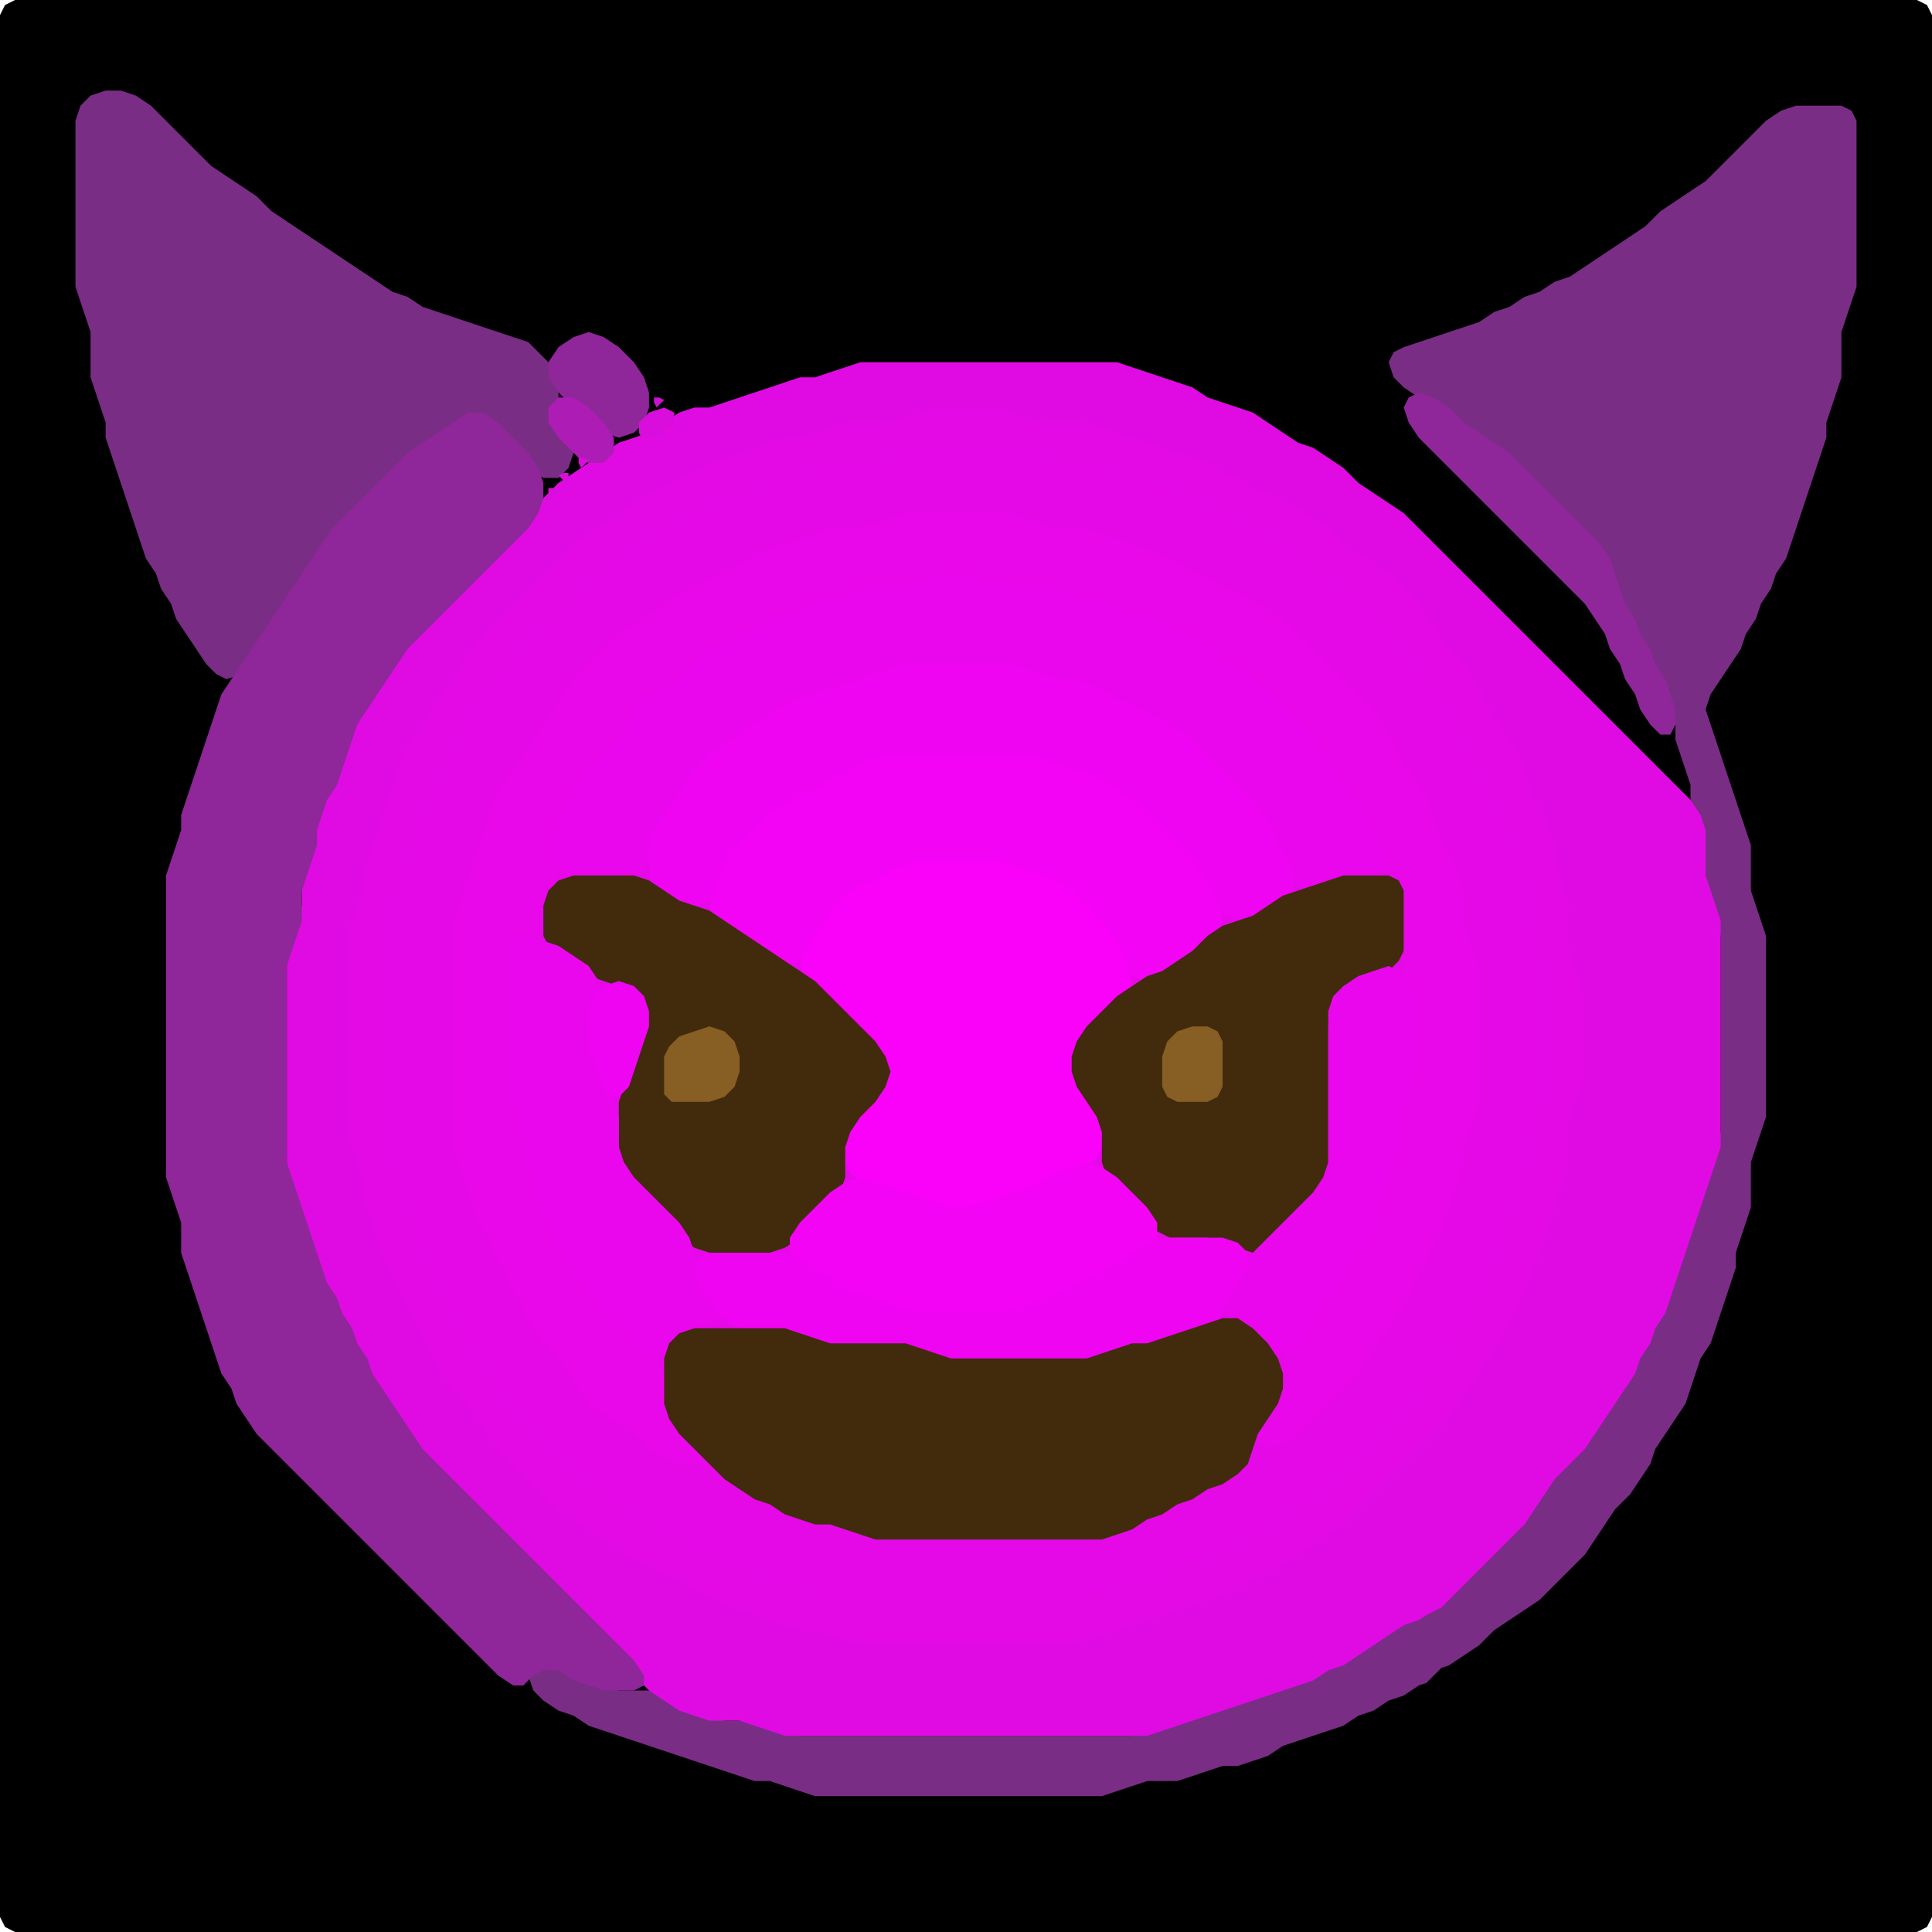 <?xml version="1.0" encoding="UTF-8" standalone="no"?>
<!DOCTYPE svg PUBLIC "-//W3C//DTD SVG 1.1//EN"
"http://www.w3.org/Graphics/SVG/1.1/DTD/svg11.dtd">
<svg width="128" height="128" xmlns="http://www.w3.org/2000/svg" version="1.1">
<path d="M 26.5 128.0 L 27.0 128.0 L 28.0 128.0 L 29.0 128.0 L 30.0 128.0 L 31.0 128.0 L 32.0 128.0 L 33.0 128.0 L 34.0 128.0 L 35.0 128.0 L 36.0 128.0 L 37.0 128.0 L 38.0 128.0 L 39.0 128.0 L 40.0 128.0 L 41.0 128.0 L 42.0 128.0 L 43.0 128.0 L 44.0 128.0 L 45.0 128.0 L 46.0 128.0 L 47.0 128.0 L 48.0 128.0 L 49.0 128.0 L 50.0 128.0 L 51.0 128.0 L 52.0 128.0 L 53.0 128.0 L 54.0 128.0 L 55.0 128.0 L 56.0 128.0 L 57.0 128.0 L 58.0 128.0 L 59.0 128.0 L 60.0 128.0 L 61.0 128.0 L 62.0 128.0 L 63.0 128.0 L 64.0 128.0 L 65.0 128.0 L 66.0 128.0 L 67.0 128.0 L 68.0 128.0 L 69.0 128.0 L 70.0 128.0 L 71.0 128.0 L 72.0 128.0 L 73.0 128.0 L 74.0 128.0 L 75.0 128.0 L 76.0 128.0 L 77.0 128.0 L 78.0 128.0 L 79.0 128.0 L 80.0 128.0 L 81.0 128.0 L 82.0 128.0 L 83.0 128.0 L 84.0 128.0 L 85.0 128.0 L 86.0 128.0 L 87.0 128.0 L 88.0 128.0 L 89.0 128.0 L 90.0 128.0 L 91.0 128.0 L 92.0 128.0 L 93.0 128.0 L 94.0 128.0 L 95.0 128.0 L 96.0 128.0 L 97.0 128.0 L 98.0 128.0 L 99.0 128.0 L 100.0 128.0 L 101.0 128.0 L 102.0 128.0 L 103.0 128.0 L 104.0 128.0 L 105.0 128.0 L 106.0 128.0 L 107.0 128.0 L 108.0 128.0 L 109.0 128.0 L 110.0 128.0 L 111.0 128.0 L 112.0 128.0 L 113.0 128.0 L 114.0 128.0 L 115.0 128.0 L 116.0 128.0 L 117.0 128.0 L 118.0 128.0 L 119.0 128.0 L 120.0 128.0 L 121.0 128.0 L 122.0 128.0 L 123.0 128.0 L 124.0 128.0 L 125.0 128.0 L 126.0 128.0 L 127.0 128.0 L 127.667 127.667 L 128.0 127.0 L 128.0 126.0 L 128.0 125.0 L 128.0 124.0 L 128.0 123.0 L 128.0 122.0 L 128.0 121.0 L 128.0 120.0 L 128.0 119.0 L 128.0 118.0 L 128.0 117.0 L 128.0 116.0 L 128.0 115.0 L 128.0 114.0 L 128.0 113.0 L 128.0 112.0 L 128.0 111.0 L 128.0 110.0 L 128.0 109.0 L 128.0 108.0 L 128.0 107.0 L 128.0 106.0 L 128.0 105.0 L 128.0 104.0 L 128.0 103.0 L 128.0 102.0 L 128.0 101.0 L 128.0 100.0 L 128.0 99.0 L 128.0 98.0 L 128.0 97.0 L 128.0 96.0 L 128.0 95.0 L 128.0 94.0 L 128.0 93.0 L 128.0 92.0 L 128.0 91.0 L 128.0 90.0 L 128.0 89.0 L 128.0 88.0 L 128.0 87.0 L 128.0 86.0 L 128.0 85.0 L 128.0 84.0 L 128.0 83.0 L 128.0 82.0 L 128.0 81.0 L 128.0 80.0 L 128.0 79.0 L 128.0 78.0 L 128.0 77.0 L 128.0 76.0 L 128.0 75.0 L 128.0 74.0 L 128.0 73.0 L 128.0 72.0 L 128.0 71.0 L 128.0 70.0 L 128.0 69.0 L 128.0 68.0 L 128.0 67.0 L 128.0 66.0 L 128.0 65.0 L 128.0 64.0 L 128.0 63.0 L 128.0 62.0 L 128.0 61.0 L 128.0 60.0 L 128.0 59.0 L 128.0 58.0 L 128.0 57.0 L 128.0 56.0 L 128.0 55.0 L 128.0 54.0 L 128.0 53.0 L 128.0 52.0 L 128.0 51.0 L 128.0 50.0 L 128.0 49.0 L 128.0 48.0 L 128.0 47.0 L 128.0 46.0 L 128.0 45.0 L 128.0 44.0 L 128.0 43.0 L 128.0 42.0 L 128.0 41.0 L 128.0 40.0 L 128.0 39.0 L 128.0 38.0 L 128.0 37.0 L 128.0 36.0 L 128.0 35.0 L 128.0 34.0 L 128.0 33.0 L 128.0 32.0 L 128.0 31.0 L 128.0 30.0 L 128.0 29.0 L 128.0 28.0 L 128.0 27.0 L 128.0 26.0 L 128.0 25.0 L 128.0 24.0 L 128.0 23.0 L 128.0 22.0 L 128.0 21.0 L 128.0 20.0 L 128.0 19.0 L 128.0 18.0 L 128.0 17.0 L 128.0 16.0 L 128.0 15.0 L 128.0 14.0 L 128.0 13.0 L 128.0 12.0 L 128.0 11.0 L 128.0 10.0 L 128.0 9.0 L 128.0 8.0 L 128.0 7.0 L 128.0 6.0 L 128.0 5.0 L 128.0 4.0 L 128.0 3.0 L 128.0 2.0 L 128.0 1.0 L 127.667 0.333 L 127.0 0.0 L 126.0 0.0 L 125.0 0.0 L 124.0 0.0 L 123.0 0.0 L 122.0 0.0 L 121.0 0.0 L 120.0 0.0 L 119.0 0.0 L 118.0 0.0 L 117.0 0.0 L 116.0 0.0 L 115.0 0.0 L 114.0 0.0 L 113.0 0.0 L 112.0 0.0 L 111.0 0.0 L 110.0 0.0 L 109.0 0.0 L 108.0 0.0 L 107.0 0.0 L 106.0 0.0 L 105.0 0.0 L 104.0 0.0 L 103.0 0.0 L 102.0 0.0 L 101.0 0.0 L 100.0 0.0 L 99.0 0.0 L 98.0 0.0 L 97.0 0.0 L 96.0 0.0 L 95.0 0.0 L 94.0 0.0 L 93.0 0.0 L 92.0 0.0 L 91.0 0.0 L 90.0 0.0 L 89.0 0.0 L 88.0 0.0 L 87.0 0.0 L 86.0 0.0 L 85.0 0.0 L 84.0 0.0 L 83.0 0.0 L 82.0 0.0 L 81.0 0.0 L 80.0 0.0 L 79.0 0.0 L 78.0 0.0 L 77.0 0.0 L 76.0 0.0 L 75.0 0.0 L 74.0 0.0 L 73.0 0.0 L 72.0 0.0 L 71.0 0.0 L 70.0 0.0 L 69.0 0.0 L 68.0 0.0 L 67.0 0.0 L 66.0 0.0 L 65.0 0.0 L 64.0 0.0 L 63.0 0.0 L 62.0 0.0 L 61.0 0.0 L 60.0 0.0 L 59.0 0.0 L 58.0 0.0 L 57.0 0.0 L 56.0 0.0 L 55.0 0.0 L 54.0 0.0 L 53.0 0.0 L 52.0 0.0 L 51.0 0.0 L 50.0 0.0 L 49.0 0.0 L 48.0 0.0 L 47.0 0.0 L 46.0 0.0 L 45.0 0.0 L 44.0 0.0 L 43.0 0.0 L 42.0 0.0 L 41.0 0.0 L 40.0 0.0 L 39.0 0.0 L 38.0 0.0 L 37.0 0.0 L 36.0 0.0 L 35.0 0.0 L 34.0 0.0 L 33.0 0.0 L 32.0 0.0 L 31.0 0.0 L 30.0 0.0 L 29.0 0.0 L 28.0 0.0 L 27.0 0.0 L 26.0 0.0 L 25.0 0.0 L 24.0 0.0 L 23.0 0.0 L 22.0 0.0 L 21.0 0.0 L 20.0 0.0 L 19.0 0.0 L 18.0 0.0 L 17.0 0.0 L 16.0 0.0 L 15.0 0.0 L 14.0 0.0 L 13.0 0.0 L 12.0 0.0 L 11.0 0.0 L 10.0 0.0 L 9.0 0.0 L 8.0 0.0 L 7.0 0.0 L 6.0 0.0 L 5.0 0.0 L 4.0 0.0 L 3.0 0.0 L 2.0 0.0 L 1.0 0.0 L 0.333 0.333 L 0.0 1.0 L 0.0 2.0 L 0.0 3.0 L 0.0 4.0 L 0.0 5.0 L 0.0 6.0 L 0.0 7.0 L 0.0 8.0 L 0.0 9.0 L 0.0 10.0 L 0.0 11.0 L 0.0 12.0 L 0.0 13.0 L 0.0 14.0 L 0.0 15.0 L 0.0 16.0 L 0.0 17.0 L 0.0 18.0 L 0.0 19.0 L 0.0 20.0 L 0.0 21.0 L 0.0 22.0 L 0.0 23.0 L 0.0 24.0 L 0.0 25.0 L 0.0 26.0 L 0.0 27.0 L 0.0 28.0 L 0.0 29.0 L 0.0 30.0 L 0.0 31.0 L 0.0 32.0 L 0.0 33.0 L 0.0 34.0 L 0.0 35.0 L 0.0 36.0 L 0.0 37.0 L 0.0 38.0 L 0.0 39.0 L 0.0 40.0 L 0.0 41.0 L 0.0 42.0 L 0.0 43.0 L 0.0 44.0 L 0.0 45.0 L 0.0 46.0 L 0.0 47.0 L 0.0 48.0 L 0.0 49.0 L 0.0 50.0 L 0.0 51.0 L 0.0 52.0 L 0.0 53.0 L 0.0 54.0 L 0.0 55.0 L 0.0 56.0 L 0.0 57.0 L 0.0 58.0 L 0.0 59.0 L 0.0 60.0 L 0.0 61.0 L 0.0 62.0 L 0.0 63.0 L 0.0 64.0 L 0.0 65.0 L 0.0 66.0 L 0.0 67.0 L 0.0 68.0 L 0.0 69.0 L 0.0 70.0 L 0.0 71.0 L 0.0 72.0 L 0.0 73.0 L 0.0 74.0 L 0.0 75.0 L 0.0 76.0 L 0.0 77.0 L 0.0 78.0 L 0.0 79.0 L 0.0 80.0 L 0.0 81.0 L 0.0 82.0 L 0.0 83.0 L 0.0 84.0 L 0.0 85.0 L 0.0 86.0 L 0.0 87.0 L 0.0 88.0 L 0.0 89.0 L 0.0 90.0 L 0.0 91.0 L 0.0 92.0 L 0.0 93.0 L 0.0 94.0 L 0.0 95.0 L 0.0 96.0 L 0.0 97.0 L 0.0 98.0 L 0.0 99.0 L 0.0 100.0 L 0.0 101.0 L 0.0 102.0 L 0.0 103.0 L 0.0 104.0 L 0.0 105.0 L 0.0 106.0 L 0.0 107.0 L 0.0 108.0 L 0.0 109.0 L 0.0 110.0 L 0.0 111.0 L 0.0 112.0 L 0.0 113.0 L 0.0 114.0 L 0.0 115.0 L 0.0 116.0 L 0.0 117.0 L 0.0 118.0 L 0.0 119.0 L 0.0 120.0 L 0.0 121.0 L 0.0 122.0 L 0.0 123.0 L 0.0 124.0 L 0.0 125.0 L 0.0 126.0 L 0.0 127.0 L 0.333 127.667 L 1.0 128.0 L 2.0 128.0 L 3.0 128.0 L 4.0 128.0 L 5.0 128.0 L 6.0 128.0 L 7.0 128.0 L 8.0 128.0 L 9.0 128.0 L 10.0 128.0 L 11.0 128.0 L 12.0 128.0 L 13.0 128.0 L 14.0 128.0 L 15.0 128.0 L 16.0 128.0 L 17.0 128.0 L 18.0 128.0 L 19.0 128.0 L 20.0 128.0 L 21.0 128.0 L 22.0 128.0 L 23.0 128.0 L 24.0 128.0 L 25.0 128.0 L 25.5 128.0 Z" stroke="none" fill="rgb(0,0,0)" />
<path d="M 21.0 37.5 L 21.333 37.0 L 22.0 36.0 L 23.0 35.0 L 24.0 34.0 L 25.0 33.0 L 26.0 32.0 L 27.0 31.0 L 28.0 30.0 L 29.0 29.333 L 30.0 28.667 L 31.0 28.333 L 32.0 28.333 L 33.0 29.0 L 34.0 30.0 L 35.0 31.0 L 36.0 31.667 L 37.0 31.667 L 37.667 31.0 L 38.0 30.0 L 37.667 29.0 L 37.333 28.0 L 37.0 27.0 L 37.0 26.0 L 36.667 25.0 L 36.333 24.0 L 35.667 23.333 L 35.0 22.667 L 34.0 22.333 L 33.0 22.0 L 32.0 21.667 L 31.0 21.333 L 30.0 21.0 L 29.0 20.667 L 28.0 20.333 L 27.0 19.667 L 26.0 19.333 L 25.0 18.667 L 24.0 18.0 L 23.0 17.333 L 22.0 16.667 L 21.0 16.0 L 20.0 15.333 L 19.0 14.667 L 18.0 14.0 L 17.0 13.0 L 16.0 12.333 L 15.0 11.667 L 14.0 11.0 L 13.0 10.0 L 12.0 9.0 L 11.0 8.0 L 10.0 7.0 L 9.0 6.333 L 8.0 6.0 L 7.0 6.0 L 6.0 6.333 L 5.333 7.0 L 5.0 8.0 L 5.0 9.0 L 5.0 10.0 L 5.0 11.0 L 5.0 12.0 L 5.0 13.0 L 5.0 14.0 L 5.0 15.0 L 5.0 16.0 L 5.0 17.0 L 5.0 18.0 L 5.0 19.0 L 5.333 20.0 L 5.667 21.0 L 6.0 22.0 L 6.0 23.0 L 6.0 24.0 L 6.0 25.0 L 6.333 26.0 L 6.667 27.0 L 7.0 28.0 L 7.0 29.0 L 7.333 30.0 L 7.667 31.0 L 8.0 32.0 L 8.333 33.0 L 8.667 34.0 L 9.0 35.0 L 9.333 36.0 L 9.667 37.0 L 10.333 38.0 L 10.667 39.0 L 11.333 40.0 L 11.667 41.0 L 12.333 42.0 L 13.0 43.0 L 13.667 44.0 L 14.333 44.667 L 15.0 45.0 L 16.0 44.667 L 16.667 44.0 L 17.333 43.0 L 18.0 42.0 L 18.667 41.0 L 19.333 40.0 L 20.0 39.0 L 20.5 38.5 Z" stroke="none" fill="rgb(121,45,133)" />
<path d="M 95.5 110.5 L 96.0 110.333 L 97.0 109.667 L 98.0 109.0 L 99.0 108.0 L 100.0 107.333 L 101.0 106.667 L 102.0 106.0 L 103.0 105.0 L 104.0 104.0 L 105.0 103.0 L 105.667 102.0 L 106.333 101.0 L 107.0 100.0 L 108.0 99.0 L 108.667 98.0 L 109.333 97.0 L 109.667 96.0 L 110.333 95.0 L 111.0 94.0 L 111.667 93.0 L 112.0 92.0 L 112.333 91.0 L 112.667 90.0 L 113.333 89.0 L 113.667 88.0 L 114.0 87.0 L 114.333 86.0 L 114.667 85.0 L 115.0 84.0 L 115.0 83.0 L 115.333 82.0 L 115.667 81.0 L 116.0 80.0 L 116.0 79.0 L 116.0 78.0 L 116.0 77.0 L 116.333 76.0 L 116.667 75.0 L 117.0 74.0 L 117.0 73.0 L 117.0 72.0 L 117.0 71.0 L 117.0 70.0 L 117.0 69.0 L 117.0 68.0 L 117.0 67.0 L 117.0 66.0 L 117.0 65.0 L 117.0 64.0 L 117.0 63.0 L 117.0 62.0 L 116.667 61.0 L 116.333 60.0 L 116.0 59.0 L 116.0 58.0 L 116.0 57.0 L 116.0 56.0 L 115.667 55.0 L 115.333 54.0 L 115.0 53.0 L 114.667 52.0 L 114.333 51.0 L 114.0 50.0 L 113.667 49.0 L 113.333 48.0 L 113.0 47.0 L 113.333 46.0 L 114.0 45.0 L 114.667 44.0 L 115.333 43.0 L 115.667 42.0 L 116.333 41.0 L 116.667 40.0 L 117.333 39.0 L 117.667 38.0 L 118.333 37.0 L 118.667 36.0 L 119.0 35.0 L 119.333 34.0 L 119.667 33.0 L 120.0 32.0 L 120.333 31.0 L 120.667 30.0 L 121.0 29.0 L 121.0 28.0 L 121.333 27.0 L 121.667 26.0 L 122.0 25.0 L 122.0 24.0 L 122.0 23.0 L 122.0 22.0 L 122.333 21.0 L 122.667 20.0 L 123.0 19.0 L 123.0 18.0 L 123.0 17.0 L 123.0 16.0 L 123.0 15.0 L 123.0 14.0 L 123.0 13.0 L 123.0 12.0 L 123.0 11.0 L 123.0 10.0 L 123.0 9.0 L 123.0 8.0 L 122.667 7.333 L 122.0 7.0 L 121.0 7.0 L 120.0 7.0 L 119.0 7.0 L 118.0 7.333 L 117.0 8.0 L 116.0 9.0 L 115.0 10.0 L 114.0 11.0 L 113.0 12.0 L 112.0 12.667 L 111.0 13.333 L 110.0 14.0 L 109.0 15.0 L 108.0 15.667 L 107.0 16.333 L 106.0 17.0 L 105.0 17.667 L 104.0 18.333 L 103.0 18.667 L 102.0 19.333 L 101.0 19.667 L 100.0 20.333 L 99.0 20.667 L 98.0 21.333 L 97.0 21.667 L 96.0 22.0 L 95.0 22.333 L 94.0 22.667 L 93.0 23.0 L 92.333 23.333 L 92.0 24.0 L 92.333 25.0 L 93.0 25.667 L 94.0 26.333 L 95.0 27.0 L 96.0 28.0 L 97.0 28.667 L 98.0 29.333 L 99.0 30.0 L 100.0 31.0 L 101.0 32.0 L 102.0 33.0 L 103.0 34.0 L 104.0 35.0 L 105.0 36.0 L 106.0 37.0 L 106.667 38.0 L 107.0 39.0 L 107.333 40.0 L 107.667 41.0 L 108.333 42.0 L 108.667 43.0 L 109.333 44.0 L 109.667 45.0 L 110.333 46.0 L 110.667 47.0 L 111.0 48.0 L 111.0 49.0 L 111.333 50.0 L 111.667 51.0 L 112.0 52.0 L 112.0 53.0 L 112.333 54.0 L 112.667 55.0 L 113.0 56.0 L 113.0 57.0 L 113.0 58.0 L 113.0 59.0 L 113.333 60.0 L 113.667 61.0 L 114.0 62.0 L 114.0 63.0 L 114.0 64.0 L 114.0 65.0 L 114.0 66.0 L 114.0 67.0 L 114.0 68.0 L 114.0 69.0 L 114.0 70.0 L 114.0 71.0 L 114.0 72.0 L 114.0 73.0 L 114.0 74.0 L 114.0 75.0 L 113.667 76.0 L 113.333 77.0 L 113.0 78.0 L 112.667 79.0 L 112.333 80.0 L 112.0 81.0 L 111.667 82.0 L 111.333 83.0 L 111.0 84.0 L 110.667 85.0 L 110.333 86.0 L 109.667 87.0 L 109.333 88.0 L 108.667 89.0 L 108.333 90.0 L 107.667 91.0 L 107.0 92.0 L 106.333 93.0 L 105.667 94.0 L 105.0 95.0 L 104.0 96.0 L 103.0 97.0 L 102.333 98.0 L 101.667 99.0 L 101.0 100.0 L 100.0 101.0 L 99.0 102.0 L 98.0 103.0 L 97.0 104.0 L 96.0 105.0 L 95.0 106.0 L 94.0 106.667 L 93.0 107.333 L 92.0 107.667 L 91.0 108.333 L 90.0 109.0 L 89.0 109.667 L 88.0 110.333 L 87.0 110.667 L 86.0 111.333 L 85.0 111.667 L 84.0 112.0 L 83.0 112.333 L 82.0 112.667 L 81.0 113.0 L 80.0 113.333 L 79.0 113.667 L 78.0 114.0 L 77.0 114.333 L 76.0 114.667 L 75.0 115.0 L 74.0 115.0 L 73.0 115.0 L 72.0 115.0 L 71.0 115.0 L 70.0 115.0 L 69.0 115.0 L 68.0 115.0 L 67.0 115.0 L 66.0 115.0 L 65.0 115.0 L 64.0 115.0 L 63.0 115.0 L 62.0 115.0 L 61.0 115.0 L 60.0 115.0 L 59.0 115.0 L 58.0 115.0 L 57.0 115.0 L 56.0 115.0 L 55.0 115.0 L 54.0 115.0 L 53.0 115.0 L 52.0 114.667 L 51.0 114.333 L 50.0 114.0 L 49.0 114.0 L 48.0 114.0 L 47.0 113.667 L 46.0 113.333 L 45.0 112.667 L 44.0 112.333 L 43.0 112.0 L 42.0 112.0 L 41.0 112.0 L 40.0 111.667 L 39.0 111.333 L 38.0 110.667 L 37.0 110.333 L 36.0 110.0 L 35.333 110.333 L 35.0 111.0 L 35.333 112.0 L 36.0 112.667 L 37.0 113.333 L 38.0 113.667 L 39.0 114.333 L 40.0 114.667 L 41.0 115.0 L 42.0 115.333 L 43.0 115.667 L 44.0 116.0 L 45.0 116.333 L 46.0 116.667 L 47.0 117.0 L 48.0 117.333 L 49.0 117.667 L 50.0 118.0 L 51.0 118.0 L 52.0 118.333 L 53.0 118.667 L 54.0 119.0 L 55.0 119.0 L 56.0 119.0 L 57.0 119.0 L 58.0 119.0 L 59.0 119.0 L 60.0 119.0 L 61.0 119.0 L 62.0 119.0 L 63.0 119.0 L 64.0 119.0 L 65.0 119.0 L 66.0 119.0 L 67.0 119.0 L 68.0 119.0 L 69.0 119.0 L 70.0 119.0 L 71.0 119.0 L 72.0 119.0 L 73.0 119.0 L 74.0 118.667 L 75.0 118.333 L 76.0 118.0 L 77.0 118.0 L 78.0 118.0 L 79.0 117.667 L 80.0 117.333 L 81.0 117.0 L 82.0 117.0 L 83.0 116.667 L 84.0 116.333 L 85.0 115.667 L 86.0 115.333 L 87.0 115.0 L 88.0 114.667 L 89.0 114.333 L 90.0 113.667 L 91.0 113.333 L 92.0 112.667 L 93.0 112.333 L 94.0 111.667 L 94.5 111.5 Z" stroke="none" fill="rgb(121,45,133)" />
<path d="M 38.5 27.5 L 39.0 28.0 L 40.0 28.667 L 41.0 29.0 L 42.0 28.667 L 42.667 28.0 L 43.0 27.0 L 43.0 26.0 L 42.667 25.0 L 42.0 24.0 L 41.0 23.0 L 40.0 22.333 L 39.0 22.0 L 38.0 22.333 L 37.0 23.0 L 36.333 24.0 L 36.333 25.0 L 37.0 26.0 L 37.5 26.5 Z" stroke="none" fill="rgb(143,38,153)" />
<path d="M 95.5 106.5 L 96.0 106.0 L 97.0 105.0 L 98.0 104.0 L 99.0 103.0 L 100.0 102.0 L 101.0 101.0 L 101.667 100.0 L 102.333 99.0 L 103.0 98.0 L 104.0 97.0 L 105.0 96.0 L 105.667 95.0 L 106.333 94.0 L 107.0 93.0 L 107.667 92.0 L 108.333 91.0 L 108.667 90.0 L 109.333 89.0 L 109.667 88.0 L 110.333 87.0 L 110.667 86.0 L 111.0 85.0 L 111.333 84.0 L 111.667 83.0 L 112.0 82.0 L 112.333 81.0 L 112.667 80.0 L 113.0 79.0 L 113.333 78.0 L 113.667 77.0 L 114.0 76.0 L 114.0 75.0 L 114.0 74.0 L 114.0 73.0 L 114.0 72.0 L 114.0 71.0 L 114.0 70.0 L 114.0 69.0 L 114.0 68.0 L 114.0 67.0 L 114.0 66.0 L 114.0 65.0 L 114.0 64.0 L 114.0 63.0 L 114.0 62.0 L 114.0 61.0 L 113.667 60.0 L 113.333 59.0 L 113.0 58.0 L 113.0 57.0 L 113.0 56.0 L 113.0 55.0 L 112.667 54.0 L 112.0 53.0 L 111.0 52.0 L 110.0 51.0 L 109.0 50.0 L 108.0 49.0 L 107.0 48.0 L 106.0 47.0 L 105.0 46.0 L 104.0 45.0 L 103.0 44.0 L 102.0 43.0 L 101.0 42.0 L 100.0 41.0 L 99.0 40.0 L 98.0 39.0 L 97.0 38.0 L 96.0 37.0 L 95.0 36.0 L 94.0 35.0 L 93.0 34.0 L 92.0 33.333 L 91.0 32.667 L 90.0 32.0 L 89.0 31.0 L 88.0 30.333 L 87.0 29.667 L 86.0 29.333 L 85.0 28.667 L 84.0 28.0 L 83.0 27.333 L 82.0 27.0 L 81.0 26.667 L 80.0 26.333 L 79.0 25.667 L 78.0 25.333 L 77.0 25.0 L 76.0 24.667 L 75.0 24.333 L 74.0 24.0 L 73.0 24.0 L 72.0 24.0 L 71.0 24.0 L 70.0 24.0 L 69.0 24.0 L 68.0 24.0 L 67.0 24.0 L 66.0 24.0 L 65.0 24.0 L 64.0 24.0 L 63.0 24.0 L 62.0 24.0 L 61.0 24.0 L 60.0 24.0 L 59.0 24.0 L 58.0 24.0 L 57.0 24.0 L 56.0 24.333 L 55.0 24.667 L 54.0 25.0 L 53.0 25.0 L 52.0 25.333 L 51.0 25.667 L 50.0 26.0 L 49.0 26.333 L 48.0 26.667 L 47.0 27.0 L 46.0 27.0 L 45.0 27.333 L 44.0 28.0 L 43.0 28.667 L 42.0 29.0 L 41.0 29.333 L 40.0 30.0 L 39.0 30.667 L 38.0 31.333 L 37.0 32.0 L 36.0 33.0 L 35.0 34.0 L 34.0 35.0 L 33.0 36.0 L 32.0 37.0 L 31.0 38.0 L 30.0 39.0 L 29.0 40.0 L 28.0 41.0 L 27.0 42.0 L 26.333 43.0 L 25.667 44.0 L 25.0 45.0 L 24.333 46.0 L 23.667 47.0 L 23.333 48.0 L 23.0 49.0 L 22.667 50.0 L 22.333 51.0 L 21.667 52.0 L 21.333 53.0 L 21.0 54.0 L 21.0 55.0 L 20.667 56.0 L 20.333 57.0 L 20.0 58.0 L 20.0 59.0 L 20.0 60.0 L 19.667 61.0 L 19.333 62.0 L 19.0 63.0 L 19.0 64.0 L 19.0 65.0 L 19.0 66.0 L 19.0 67.0 L 19.0 68.0 L 19.0 69.0 L 19.0 70.0 L 19.0 71.0 L 19.0 72.0 L 19.0 73.0 L 19.0 74.0 L 19.0 75.0 L 19.0 76.0 L 19.0 77.0 L 19.0 78.0 L 19.333 79.0 L 19.667 80.0 L 20.0 81.0 L 20.333 82.0 L 20.667 83.0 L 21.0 84.0 L 21.333 85.0 L 21.667 86.0 L 22.333 87.0 L 22.667 88.0 L 23.333 89.0 L 23.667 90.0 L 24.333 91.0 L 24.667 92.0 L 25.333 93.0 L 26.0 94.0 L 26.667 95.0 L 27.333 96.0 L 28.0 97.0 L 29.0 98.0 L 30.0 99.0 L 31.0 100.0 L 32.0 101.0 L 33.0 102.0 L 34.0 103.0 L 35.0 104.0 L 36.0 105.0 L 37.0 106.0 L 38.0 107.0 L 39.0 108.0 L 40.0 109.0 L 41.0 110.0 L 42.0 111.0 L 43.0 112.0 L 44.0 112.667 L 45.0 113.333 L 46.0 113.667 L 47.0 114.0 L 48.0 114.0 L 49.0 114.0 L 50.0 114.333 L 51.0 114.667 L 52.0 115.0 L 53.0 115.0 L 54.0 115.0 L 55.0 115.0 L 56.0 115.0 L 57.0 115.0 L 58.0 115.0 L 59.0 115.0 L 60.0 115.0 L 61.0 115.0 L 62.0 115.0 L 63.0 115.0 L 64.0 115.0 L 65.0 115.0 L 66.0 115.0 L 67.0 115.0 L 68.0 115.0 L 69.0 115.0 L 70.0 115.0 L 71.0 115.0 L 72.0 115.0 L 73.0 115.0 L 74.0 115.0 L 75.0 115.0 L 76.0 115.0 L 77.0 114.667 L 78.0 114.333 L 79.0 114.0 L 80.0 113.667 L 81.0 113.333 L 82.0 113.0 L 83.0 112.667 L 84.0 112.333 L 85.0 112.0 L 86.0 111.667 L 87.0 111.333 L 88.0 110.667 L 89.0 110.333 L 90.0 109.667 L 91.0 109.0 L 92.0 108.333 L 93.0 107.667 L 94.0 107.333 L 94.5 107.0 Z" stroke="none" fill="rgb(224,11,227)" />
<path d="M 38.5 30.5 L 39.0 30.667 L 40.0 30.667 L 40.667 30.0 L 40.667 29.0 L 40.0 28.0 L 39.0 27.0 L 38.0 26.333 L 37.0 26.333 L 36.333 27.0 L 36.333 28.0 L 37.0 29.0 L 37.5 29.5 Z" stroke="none" fill="rgb(173,28,180)" />
<path d="M 44.0 26.5 L 43.667 26.333 L 43.333 26.333 L 43.333 26.667 L 43.5 27.0 Z" stroke="none" fill="rgb(202,18,207)" />
<path d="M 101.5 36.5 L 102.0 37.0 L 103.0 38.0 L 104.0 39.0 L 105.0 40.0 L 105.667 41.0 L 106.333 42.0 L 106.667 43.0 L 107.333 44.0 L 107.667 45.0 L 108.333 46.0 L 108.667 47.0 L 109.333 48.0 L 110.0 48.667 L 110.667 48.667 L 111.0 48.0 L 111.0 47.0 L 110.667 46.0 L 110.333 45.0 L 109.667 44.0 L 109.333 43.0 L 108.667 42.0 L 108.333 41.0 L 107.667 40.0 L 107.333 39.0 L 107.0 38.0 L 106.667 37.0 L 106.0 36.0 L 105.0 35.0 L 104.0 34.0 L 103.0 33.0 L 102.0 32.0 L 101.0 31.0 L 100.0 30.0 L 99.0 29.333 L 98.0 28.667 L 97.0 28.0 L 96.0 27.0 L 95.0 26.333 L 94.0 26.0 L 93.333 26.333 L 93.0 27.0 L 93.333 28.0 L 94.0 29.0 L 95.0 30.0 L 96.0 31.0 L 97.0 32.0 L 98.0 33.0 L 99.0 34.0 L 100.0 35.0 L 100.5 35.5 Z" stroke="none" fill="rgb(143,38,153)" />
<path d="M 23.5 101.5 L 24.0 102.0 L 25.0 103.0 L 26.0 104.0 L 27.0 105.0 L 28.0 106.0 L 29.0 107.0 L 30.0 108.0 L 31.0 109.0 L 32.0 110.0 L 33.0 111.0 L 34.0 111.667 L 34.667 111.667 L 35.333 111.0 L 36.0 110.667 L 37.0 110.667 L 38.0 111.333 L 39.0 111.667 L 40.0 112.0 L 41.0 112.0 L 42.0 112.0 L 42.667 111.667 L 42.667 111.0 L 42.0 110.0 L 41.0 109.0 L 40.0 108.0 L 39.0 107.0 L 38.0 106.0 L 37.0 105.0 L 36.0 104.0 L 35.0 103.0 L 34.0 102.0 L 33.0 101.0 L 32.0 100.0 L 31.0 99.0 L 30.0 98.0 L 29.0 97.0 L 28.0 96.0 L 27.333 95.0 L 26.667 94.0 L 26.0 93.0 L 25.333 92.0 L 24.667 91.0 L 24.333 90.0 L 23.667 89.0 L 23.333 88.0 L 22.667 87.0 L 22.333 86.0 L 21.667 85.0 L 21.333 84.0 L 21.0 83.0 L 20.667 82.0 L 20.333 81.0 L 20.0 80.0 L 19.667 79.0 L 19.333 78.0 L 19.0 77.0 L 19.0 76.0 L 19.0 75.0 L 19.0 74.0 L 19.0 73.0 L 19.0 72.0 L 19.0 71.0 L 19.0 70.0 L 19.0 69.0 L 19.0 68.0 L 19.0 67.0 L 19.0 66.0 L 19.0 65.0 L 19.0 64.0 L 19.333 63.0 L 19.667 62.0 L 20.0 61.0 L 20.0 60.0 L 20.0 59.0 L 20.333 58.0 L 20.667 57.0 L 21.0 56.0 L 21.0 55.0 L 21.333 54.0 L 21.667 53.0 L 22.333 52.0 L 22.667 51.0 L 23.0 50.0 L 23.333 49.0 L 23.667 48.0 L 24.333 47.0 L 25.0 46.0 L 25.667 45.0 L 26.333 44.0 L 27.0 43.0 L 28.0 42.0 L 29.0 41.0 L 30.0 40.0 L 31.0 39.0 L 32.0 38.0 L 33.0 37.0 L 34.0 36.0 L 35.0 35.0 L 35.667 34.0 L 36.0 33.0 L 36.0 32.0 L 35.667 31.0 L 35.0 30.0 L 34.0 29.0 L 33.0 28.0 L 32.0 27.333 L 31.0 27.333 L 30.0 28.0 L 29.0 28.667 L 28.0 29.333 L 27.0 30.0 L 26.0 31.0 L 25.0 32.0 L 24.0 33.0 L 23.0 34.0 L 22.0 35.0 L 21.333 36.0 L 20.667 37.0 L 20.0 38.0 L 19.333 39.0 L 18.667 40.0 L 18.0 41.0 L 17.333 42.0 L 16.667 43.0 L 16.0 44.0 L 15.333 45.0 L 14.667 46.0 L 14.333 47.0 L 14.0 48.0 L 13.667 49.0 L 13.333 50.0 L 13.0 51.0 L 12.667 52.0 L 12.333 53.0 L 12.0 54.0 L 12.0 55.0 L 11.667 56.0 L 11.333 57.0 L 11.0 58.0 L 11.0 59.0 L 11.0 60.0 L 11.0 61.0 L 11.0 62.0 L 11.0 63.0 L 11.0 64.0 L 11.0 65.0 L 11.0 66.0 L 11.0 67.0 L 11.0 68.0 L 11.0 69.0 L 11.0 70.0 L 11.0 71.0 L 11.0 72.0 L 11.0 73.0 L 11.0 74.0 L 11.0 75.0 L 11.0 76.0 L 11.0 77.0 L 11.0 78.0 L 11.333 79.0 L 11.667 80.0 L 12.0 81.0 L 12.0 82.0 L 12.0 83.0 L 12.333 84.0 L 12.667 85.0 L 13.0 86.0 L 13.333 87.0 L 13.667 88.0 L 14.0 89.0 L 14.333 90.0 L 14.667 91.0 L 15.333 92.0 L 15.667 93.0 L 16.333 94.0 L 17.0 95.0 L 18.0 96.0 L 19.0 97.0 L 20.0 98.0 L 21.0 99.0 L 22.0 100.0 L 22.5 100.5 Z" stroke="none" fill="rgb(143,38,153)" />
<path d="M 43.5 29.0 L 44.0 28.667 L 44.667 28.0 L 44.667 27.333 L 44.0 27.0 L 43.0 27.333 L 42.333 28.0 L 42.333 28.667 L 42.5 29.0 Z" stroke="none" fill="rgb(217,13,220)" />
<path d="M 24.5 80.5 L 24.667 81.0 L 25.0 82.0 L 25.333 83.0 L 25.667 84.0 L 26.333 85.0 L 26.667 86.0 L 27.333 87.0 L 27.667 88.0 L 28.333 89.0 L 28.667 90.0 L 29.333 91.0 L 30.0 92.0 L 31.0 93.0 L 31.667 94.0 L 32.333 95.0 L 33.0 96.0 L 34.0 97.0 L 35.0 98.0 L 36.0 99.0 L 37.0 100.0 L 38.0 100.667 L 39.0 101.333 L 40.0 102.0 L 41.0 102.667 L 42.0 103.333 L 43.0 103.667 L 44.0 104.333 L 45.0 104.667 L 46.0 105.333 L 47.0 105.667 L 48.0 106.333 L 49.0 106.667 L 50.0 107.0 L 51.0 107.333 L 52.0 107.667 L 53.0 108.0 L 54.0 108.0 L 55.0 108.333 L 56.0 108.667 L 57.0 109.0 L 58.0 109.0 L 59.0 109.0 L 60.0 109.0 L 61.0 109.0 L 62.0 109.0 L 63.0 109.0 L 64.0 109.0 L 65.0 109.0 L 66.0 109.0 L 67.0 109.0 L 68.0 109.0 L 69.0 109.0 L 70.0 109.0 L 71.0 109.0 L 72.0 108.667 L 73.0 108.333 L 74.0 108.0 L 75.0 107.667 L 76.0 107.333 L 77.0 107.0 L 78.0 106.667 L 79.0 106.333 L 80.0 106.0 L 81.0 105.667 L 82.0 105.333 L 83.0 104.667 L 84.0 104.333 L 85.0 103.667 L 86.0 103.0 L 87.0 102.333 L 88.0 101.667 L 89.0 101.0 L 90.0 100.0 L 91.0 99.0 L 92.0 98.0 L 93.0 97.0 L 94.0 96.0 L 95.0 95.0 L 96.0 94.0 L 96.667 93.0 L 97.333 92.0 L 98.0 91.0 L 98.667 90.0 L 99.333 89.0 L 99.667 88.0 L 100.333 87.0 L 100.667 86.0 L 101.333 85.0 L 101.667 84.0 L 102.0 83.0 L 102.333 82.0 L 102.667 81.0 L 103.0 80.0 L 103.333 79.0 L 103.667 78.0 L 104.0 77.0 L 104.0 76.0 L 104.0 75.0 L 104.0 74.0 L 104.333 73.0 L 104.667 72.0 L 105.0 71.0 L 105.0 70.0 L 105.0 69.0 L 105.0 68.0 L 105.0 67.0 L 105.0 66.0 L 104.667 65.0 L 104.333 64.0 L 104.0 63.0 L 104.0 62.0 L 104.0 61.0 L 104.0 60.0 L 103.667 59.0 L 103.333 58.0 L 103.0 57.0 L 103.0 56.0 L 102.667 55.0 L 102.333 54.0 L 101.667 53.0 L 101.333 52.0 L 101.0 51.0 L 100.667 50.0 L 100.0 49.0 L 99.333 48.0 L 98.667 47.0 L 98.333 46.0 L 97.667 45.0 L 97.0 44.0 L 96.0 43.0 L 95.333 42.0 L 94.667 41.0 L 94.0 40.0 L 93.0 39.0 L 92.0 38.0 L 91.0 37.333 L 90.0 36.667 L 89.0 36.0 L 88.0 35.0 L 87.0 34.333 L 86.0 33.667 L 85.0 33.333 L 84.0 32.667 L 83.0 32.333 L 82.0 31.667 L 81.0 31.333 L 80.0 30.667 L 79.0 30.333 L 78.0 30.0 L 77.0 29.667 L 76.0 29.333 L 75.0 29.0 L 74.0 28.667 L 73.0 28.333 L 72.0 28.0 L 71.0 28.0 L 70.0 28.0 L 69.0 28.0 L 68.0 27.667 L 67.0 27.333 L 66.0 27.0 L 65.0 27.0 L 64.0 27.0 L 63.0 27.0 L 62.0 27.0 L 61.0 27.333 L 60.0 27.667 L 59.0 28.0 L 58.0 28.0 L 57.0 28.0 L 56.0 28.0 L 55.0 28.333 L 54.0 28.667 L 53.0 29.0 L 52.0 29.0 L 51.0 29.333 L 50.0 29.667 L 49.0 30.0 L 48.0 30.333 L 47.0 30.667 L 46.0 31.333 L 45.0 31.667 L 44.0 32.333 L 43.0 32.667 L 42.0 33.333 L 41.0 34.0 L 40.0 34.667 L 39.0 35.333 L 38.0 36.0 L 37.0 37.0 L 36.0 38.0 L 35.0 39.0 L 34.0 40.0 L 33.0 41.0 L 32.0 42.0 L 31.333 43.0 L 30.667 44.0 L 30.0 45.0 L 29.333 46.0 L 28.667 47.0 L 28.0 48.0 L 27.333 49.0 L 26.667 50.0 L 26.333 51.0 L 26.0 52.0 L 25.667 53.0 L 25.333 54.0 L 25.0 55.0 L 24.667 56.0 L 24.333 57.0 L 24.0 58.0 L 24.0 59.0 L 23.667 60.0 L 23.333 61.0 L 23.0 62.0 L 23.0 63.0 L 23.0 64.0 L 23.0 65.0 L 23.0 66.0 L 23.0 67.0 L 23.0 68.0 L 23.0 69.0 L 23.0 70.0 L 23.0 71.0 L 23.0 72.0 L 23.0 73.0 L 23.0 74.0 L 23.0 75.0 L 23.333 76.0 L 23.667 77.0 L 24.0 78.0 L 24.0 79.0 L 24.0 79.5 Z" stroke="none" fill="rgb(227,10,229)" />
<path d="M 39.0 30.5 L 38.667 30.333 L 38.333 30.333 L 38.333 30.667 L 38.5 31.0 Z" stroke="none" fill="rgb(217,13,220)" />
<path d="M 53.5 105.0 L 54.0 105.333 L 55.0 105.667 L 56.0 106.0 L 57.0 106.0 L 58.0 106.0 L 59.0 106.0 L 60.0 106.0 L 61.0 106.0 L 62.0 106.0 L 63.0 106.0 L 64.0 106.0 L 65.0 106.0 L 66.0 106.0 L 67.0 106.0 L 68.0 106.0 L 69.0 106.0 L 70.0 106.0 L 71.0 106.0 L 72.0 105.667 L 73.0 105.333 L 74.0 105.0 L 75.0 105.0 L 76.0 104.667 L 77.0 104.333 L 78.0 103.667 L 79.0 103.333 L 80.0 103.0 L 81.0 102.667 L 82.0 102.333 L 83.0 101.667 L 84.0 101.0 L 85.0 100.333 L 86.0 99.667 L 87.0 99.0 L 88.0 98.0 L 89.0 97.0 L 90.0 96.0 L 91.0 95.0 L 92.0 94.0 L 93.0 93.0 L 94.0 92.0 L 94.667 91.0 L 95.333 90.0 L 96.0 89.0 L 96.667 88.0 L 97.333 87.0 L 97.667 86.0 L 98.333 85.0 L 98.667 84.0 L 99.0 83.0 L 99.333 82.0 L 99.667 81.0 L 100.0 80.0 L 100.333 79.0 L 100.667 78.0 L 101.0 77.0 L 101.0 76.0 L 101.333 75.0 L 101.667 74.0 L 102.0 73.0 L 102.0 72.0 L 102.0 71.0 L 102.0 70.0 L 102.0 69.0 L 102.0 68.0 L 102.0 67.0 L 102.0 66.0 L 102.0 65.0 L 102.0 64.0 L 101.667 63.0 L 101.333 62.0 L 101.0 61.0 L 101.0 60.0 L 101.0 59.0 L 100.667 58.0 L 100.333 57.0 L 100.0 56.0 L 99.667 55.0 L 99.333 54.0 L 98.667 53.0 L 98.333 52.0 L 97.667 51.0 L 97.333 50.0 L 96.667 49.0 L 96.333 48.0 L 95.667 47.0 L 95.0 46.0 L 94.0 45.0 L 93.333 44.0 L 92.667 43.0 L 92.0 42.0 L 91.0 41.0 L 90.0 40.0 L 89.0 39.333 L 88.0 38.667 L 87.0 38.0 L 86.0 37.0 L 85.0 36.333 L 84.0 35.667 L 83.0 35.333 L 82.0 34.667 L 81.0 34.333 L 80.0 33.667 L 79.0 33.333 L 78.0 32.667 L 77.0 32.333 L 76.0 32.0 L 75.0 32.0 L 74.0 31.667 L 73.0 31.333 L 72.0 31.0 L 71.0 31.0 L 70.0 30.667 L 69.0 30.333 L 68.0 30.0 L 67.0 30.0 L 66.0 30.0 L 65.0 30.0 L 64.0 30.0 L 63.0 30.0 L 62.0 30.0 L 61.0 30.0 L 60.0 30.0 L 59.0 30.333 L 58.0 30.667 L 57.0 31.0 L 56.0 31.0 L 55.0 31.0 L 54.0 31.333 L 53.0 31.667 L 52.0 32.0 L 51.0 32.333 L 50.0 32.667 L 49.0 33.0 L 48.0 33.333 L 47.0 33.667 L 46.0 34.333 L 45.0 34.667 L 44.0 35.333 L 43.0 36.0 L 42.0 36.667 L 41.0 37.333 L 40.0 38.0 L 39.0 39.0 L 38.0 40.0 L 37.0 41.0 L 36.0 42.0 L 35.0 43.0 L 34.0 44.0 L 33.0 45.0 L 32.333 46.0 L 31.667 47.0 L 31.333 48.0 L 30.667 49.0 L 30.333 50.0 L 29.667 51.0 L 29.333 52.0 L 28.667 53.0 L 28.333 54.0 L 28.0 55.0 L 27.667 56.0 L 27.333 57.0 L 27.0 58.0 L 26.667 59.0 L 26.333 60.0 L 26.0 61.0 L 26.0 62.0 L 26.0 63.0 L 26.0 64.0 L 26.0 65.0 L 26.0 66.0 L 26.0 67.0 L 26.0 68.0 L 26.0 69.0 L 26.0 70.0 L 26.0 71.0 L 26.0 72.0 L 26.0 73.0 L 26.0 74.0 L 26.0 75.0 L 26.0 76.0 L 26.333 77.0 L 26.667 78.0 L 27.0 79.0 L 27.333 80.0 L 27.667 81.0 L 28.0 82.0 L 28.333 83.0 L 28.667 84.0 L 29.333 85.0 L 29.667 86.0 L 30.333 87.0 L 30.667 88.0 L 31.333 89.0 L 32.0 90.0 L 32.667 91.0 L 33.333 92.0 L 34.0 93.0 L 35.0 94.0 L 36.0 95.0 L 37.0 96.0 L 38.0 97.0 L 39.0 98.0 L 40.0 98.667 L 41.0 99.333 L 42.0 100.0 L 43.0 100.667 L 44.0 101.333 L 45.0 101.667 L 46.0 102.333 L 47.0 102.667 L 48.0 103.333 L 49.0 103.667 L 50.0 104.0 L 51.0 104.333 L 52.0 104.667 L 52.5 105.0 Z" stroke="none" fill="rgb(229,9,231)" />
<path d="M 37.5 32.0 L 37.667 31.667 L 37.667 31.333 L 37.333 31.333 L 37.0 31.5 Z" stroke="none" fill="rgb(217,13,220)" />
<path d="M 37.0 32.5 L 36.667 32.333 L 36.333 32.333 L 36.333 32.667 L 36.5 33.0 Z" stroke="none" fill="rgb(217,13,220)" />
<path d="M 53.5 40.5 L 54.0 40.333 L 55.0 40.0 L 56.0 39.667 L 57.0 39.333 L 58.0 39.0 L 59.0 39.0 L 60.0 39.0 L 61.0 39.0 L 62.0 38.667 L 63.0 38.333 L 64.0 38.333 L 65.0 38.667 L 66.0 39.0 L 67.0 39.0 L 68.0 39.0 L 69.0 39.0 L 70.0 39.333 L 71.0 39.667 L 72.0 40.0 L 73.0 40.333 L 74.0 40.667 L 75.0 41.0 L 76.0 41.333 L 77.0 41.667 L 78.0 42.333 L 79.0 43.0 L 80.0 43.667 L 81.0 44.333 L 82.0 45.0 L 83.0 46.0 L 84.0 47.0 L 85.0 48.0 L 86.0 49.0 L 87.0 50.0 L 87.667 51.0 L 88.333 52.0 L 89.0 53.0 L 89.667 54.0 L 90.333 55.0 L 90.667 56.0 L 91.333 57.0 L 92.0 58.0 L 92.667 59.0 L 93.0 60.0 L 93.0 61.0 L 93.0 62.0 L 93.0 63.0 L 93.0 64.0 L 93.0 65.0 L 93.333 66.0 L 93.667 67.0 L 94.0 68.0 L 94.0 69.0 L 93.667 70.0 L 93.333 71.0 L 93.0 72.0 L 93.0 73.0 L 93.0 74.0 L 92.667 75.0 L 92.333 76.0 L 92.0 77.0 L 91.667 78.0 L 91.333 79.0 L 91.0 80.0 L 90.667 81.0 L 90.0 82.0 L 89.333 83.0 L 88.667 84.0 L 88.0 85.0 L 87.333 86.0 L 86.667 87.0 L 86.0 88.0 L 85.333 89.0 L 85.0 90.0 L 85.0 91.0 L 84.667 92.0 L 84.0 93.0 L 83.333 94.0 L 83.0 95.0 L 83.333 95.667 L 84.0 96.0 L 85.0 95.667 L 86.0 95.0 L 87.0 94.0 L 88.0 93.0 L 89.0 92.0 L 90.0 91.0 L 90.667 90.0 L 91.333 89.0 L 92.0 88.0 L 92.667 87.0 L 93.333 86.0 L 93.667 85.0 L 94.333 84.0 L 94.667 83.0 L 95.333 82.0 L 95.667 81.0 L 96.0 80.0 L 96.333 79.0 L 96.667 78.0 L 97.0 77.0 L 97.0 76.0 L 97.333 75.0 L 97.667 74.0 L 98.0 73.0 L 98.0 72.0 L 98.0 71.0 L 98.0 70.0 L 98.0 69.0 L 98.0 68.0 L 98.0 67.0 L 98.0 66.0 L 98.0 65.0 L 98.0 64.0 L 97.667 63.0 L 97.333 62.0 L 97.0 61.0 L 97.0 60.0 L 97.0 59.0 L 96.667 58.0 L 96.333 57.0 L 95.667 56.0 L 95.333 55.0 L 95.0 54.0 L 94.667 53.0 L 94.0 52.0 L 93.333 51.0 L 92.667 50.0 L 92.333 49.0 L 91.667 48.0 L 91.0 47.0 L 90.0 46.0 L 89.0 45.0 L 88.0 44.0 L 87.0 43.0 L 86.0 42.0 L 85.0 41.0 L 84.0 40.333 L 83.0 39.667 L 82.0 39.333 L 81.0 38.667 L 80.0 38.333 L 79.0 37.667 L 78.0 37.333 L 77.0 36.667 L 76.0 36.333 L 75.0 36.0 L 74.0 35.667 L 73.0 35.333 L 72.0 35.0 L 71.0 35.0 L 70.0 35.0 L 69.0 34.667 L 68.0 34.333 L 67.0 34.0 L 66.0 34.0 L 65.0 34.0 L 64.0 34.0 L 63.0 34.0 L 62.0 34.0 L 61.0 34.0 L 60.0 34.0 L 59.0 34.333 L 58.0 34.667 L 57.0 35.0 L 56.0 35.0 L 55.0 35.0 L 54.0 35.333 L 53.0 35.667 L 52.0 36.0 L 51.0 36.333 L 50.0 36.667 L 49.0 37.333 L 48.0 37.667 L 47.0 38.333 L 46.0 38.667 L 45.0 39.333 L 44.0 40.0 L 43.0 40.667 L 42.0 41.333 L 41.0 42.0 L 40.0 43.0 L 39.0 44.0 L 38.0 45.0 L 37.333 46.0 L 36.667 47.0 L 36.0 48.0 L 35.333 49.0 L 34.667 50.0 L 34.0 51.0 L 33.333 52.0 L 32.667 53.0 L 32.333 54.0 L 32.0 55.0 L 31.667 56.0 L 31.333 57.0 L 31.0 58.0 L 30.667 59.0 L 30.333 60.0 L 30.0 61.0 L 30.0 62.0 L 30.0 63.0 L 30.0 64.0 L 30.0 65.0 L 30.0 66.0 L 30.0 67.0 L 30.0 68.0 L 30.0 69.0 L 30.0 70.0 L 30.0 71.0 L 30.0 72.0 L 30.0 73.0 L 30.0 74.0 L 30.0 75.0 L 30.0 76.0 L 30.333 77.0 L 30.667 78.0 L 31.0 79.0 L 31.333 80.0 L 31.667 81.0 L 32.333 82.0 L 32.667 83.0 L 33.333 84.0 L 33.667 85.0 L 34.333 86.0 L 34.667 87.0 L 35.333 88.0 L 36.0 89.0 L 37.0 90.0 L 37.667 91.0 L 38.333 92.0 L 39.0 93.0 L 40.0 93.667 L 41.0 94.333 L 42.0 95.0 L 43.0 96.0 L 44.0 96.667 L 45.0 97.0 L 46.0 97.0 L 46.667 96.667 L 46.667 96.0 L 46.0 95.0 L 45.0 94.0 L 44.333 93.0 L 44.0 92.0 L 44.0 91.0 L 43.667 90.0 L 43.0 89.0 L 42.0 88.0 L 41.0 87.0 L 40.0 86.0 L 39.333 85.0 L 38.667 84.0 L 38.0 83.0 L 37.333 82.0 L 36.667 81.0 L 36.333 80.0 L 36.0 79.0 L 35.667 78.0 L 35.333 77.0 L 35.0 76.0 L 35.0 75.0 L 34.667 74.0 L 34.333 73.0 L 34.0 72.0 L 34.0 71.0 L 34.0 70.0 L 34.0 69.0 L 34.0 68.0 L 34.0 67.0 L 34.0 66.0 L 34.0 65.0 L 34.0 64.0 L 34.333 63.0 L 35.0 62.333 L 35.667 61.667 L 36.0 61.0 L 36.333 60.0 L 36.667 59.0 L 37.0 58.0 L 37.0 57.0 L 37.0 56.0 L 37.333 55.0 L 37.667 54.0 L 38.333 53.0 L 39.0 52.0 L 40.0 51.0 L 41.0 50.0 L 41.667 49.0 L 42.333 48.0 L 43.0 47.0 L 44.0 46.333 L 45.0 45.667 L 46.0 45.0 L 47.0 44.0 L 48.0 43.333 L 49.0 42.667 L 50.0 42.333 L 51.0 41.667 L 52.0 41.333 L 52.5 41.0 Z" stroke="none" fill="rgb(232,8,234)" />
<path d="M 53.5 46.5 L 54.0 46.333 L 55.0 46.0 L 56.0 45.667 L 57.0 45.333 L 58.0 45.0 L 59.0 44.667 L 60.0 44.333 L 61.0 44.0 L 62.0 44.0 L 63.0 44.0 L 64.0 44.0 L 65.0 44.0 L 66.0 44.0 L 67.0 44.333 L 68.0 44.667 L 69.0 45.0 L 70.0 45.0 L 71.0 45.333 L 72.0 45.667 L 73.0 46.333 L 74.0 46.667 L 75.0 47.333 L 76.0 47.667 L 77.0 48.333 L 78.0 49.0 L 79.0 50.0 L 80.0 51.0 L 81.0 52.0 L 82.0 53.0 L 83.0 54.0 L 83.667 55.0 L 84.333 56.0 L 84.667 57.0 L 85.333 58.0 L 86.0 58.667 L 87.0 59.0 L 88.0 58.667 L 89.0 58.333 L 90.0 58.0 L 91.0 58.0 L 91.667 57.667 L 91.667 57.0 L 91.333 56.0 L 90.667 55.0 L 90.333 54.0 L 89.667 53.0 L 89.0 52.0 L 88.333 51.0 L 87.667 50.0 L 87.0 49.0 L 86.0 48.0 L 85.0 47.0 L 84.0 46.0 L 83.0 45.0 L 82.0 44.333 L 81.0 43.667 L 80.0 43.0 L 79.0 42.333 L 78.0 41.667 L 77.0 41.333 L 76.0 41.0 L 75.0 40.667 L 74.0 40.333 L 73.0 40.0 L 72.0 39.667 L 71.0 39.333 L 70.0 39.0 L 69.0 39.0 L 68.0 39.0 L 67.0 39.0 L 66.0 38.667 L 65.0 38.333 L 64.0 38.0 L 63.0 38.0 L 62.0 38.333 L 61.0 38.667 L 60.0 39.0 L 59.0 39.0 L 58.0 39.0 L 57.0 39.0 L 56.0 39.333 L 55.0 39.667 L 54.0 40.0 L 53.0 40.333 L 52.0 40.667 L 51.0 41.333 L 50.0 41.667 L 49.0 42.333 L 48.0 42.667 L 47.0 43.333 L 46.0 44.0 L 45.0 45.0 L 44.0 45.667 L 43.0 46.333 L 42.333 47.0 L 41.667 48.0 L 41.0 49.0 L 40.0 50.0 L 39.0 51.0 L 38.333 52.0 L 37.667 53.0 L 37.333 54.0 L 36.667 55.0 L 36.333 56.0 L 36.333 57.0 L 37.0 57.667 L 38.0 58.0 L 39.0 58.0 L 40.0 58.0 L 41.0 58.0 L 42.0 58.0 L 42.667 57.667 L 43.0 57.0 L 43.333 56.0 L 44.0 55.0 L 44.667 54.0 L 45.333 53.0 L 46.0 52.0 L 47.0 51.0 L 48.0 50.0 L 49.0 49.333 L 50.0 48.667 L 51.0 48.0 L 52.0 47.333 L 52.5 47.0 Z" stroke="none" fill="rgb(235,7,237)" />
<path d="M 53.5 53.0 L 54.0 52.667 L 55.0 52.333 L 56.0 51.667 L 57.0 51.333 L 58.0 50.667 L 59.0 50.333 L 60.0 50.0 L 61.0 50.0 L 62.0 50.0 L 63.0 50.0 L 64.0 50.0 L 65.0 50.0 L 66.0 50.0 L 67.0 50.0 L 68.0 50.333 L 69.0 50.667 L 70.0 51.0 L 71.0 51.333 L 72.0 51.667 L 73.0 52.333 L 74.0 53.0 L 75.0 54.0 L 76.0 55.0 L 77.0 56.0 L 78.0 57.0 L 79.0 58.0 L 79.667 59.0 L 80.333 60.0 L 81.0 60.667 L 82.0 61.0 L 83.0 61.0 L 84.0 60.667 L 85.0 60.0 L 85.667 59.0 L 85.667 58.0 L 85.333 57.0 L 84.667 56.0 L 84.333 55.0 L 83.667 54.0 L 83.0 53.0 L 82.0 52.0 L 81.0 51.0 L 80.0 50.0 L 79.0 49.0 L 78.0 48.333 L 77.0 47.667 L 76.0 47.333 L 75.0 46.667 L 74.0 46.333 L 73.0 45.667 L 72.0 45.333 L 71.0 45.0 L 70.0 45.0 L 69.0 44.667 L 68.0 44.333 L 67.0 44.0 L 66.0 44.0 L 65.0 44.0 L 64.0 44.0 L 63.0 44.0 L 62.0 44.0 L 61.0 44.0 L 60.0 44.0 L 59.0 44.333 L 58.0 44.667 L 57.0 45.0 L 56.0 45.333 L 55.0 45.667 L 54.0 46.0 L 53.0 46.333 L 52.0 46.667 L 51.0 47.333 L 50.0 48.0 L 49.0 48.667 L 48.0 49.333 L 47.0 50.0 L 46.0 51.0 L 45.333 52.0 L 44.667 53.0 L 44.0 54.0 L 43.333 55.0 L 43.0 56.0 L 43.0 57.0 L 43.0 58.0 L 43.333 59.0 L 44.0 59.667 L 45.0 60.0 L 46.0 60.0 L 47.0 59.667 L 47.667 59.0 L 48.333 58.0 L 49.0 57.0 L 50.0 56.0 L 51.0 55.0 L 52.0 54.0 L 52.5 53.5 Z" stroke="none" fill="rgb(239,5,241)" />
<path d="M 57.5 59.0 L 58.0 58.667 L 59.0 58.333 L 60.0 57.667 L 61.0 57.333 L 62.0 57.0 L 63.0 57.0 L 64.0 57.0 L 65.0 57.0 L 66.0 57.333 L 67.0 57.667 L 68.0 58.0 L 69.0 58.333 L 70.0 59.0 L 71.0 60.0 L 72.0 61.0 L 73.0 62.0 L 73.667 63.0 L 74.333 64.0 L 75.0 64.667 L 76.0 65.0 L 77.0 64.667 L 78.0 64.333 L 79.0 63.667 L 80.0 63.0 L 80.667 62.0 L 81.0 61.0 L 80.667 60.0 L 80.333 59.0 L 79.667 58.0 L 79.0 57.0 L 78.0 56.0 L 77.0 55.0 L 76.0 54.0 L 75.0 53.0 L 74.0 52.333 L 73.0 51.667 L 72.0 51.333 L 71.0 51.0 L 70.0 50.667 L 69.0 50.333 L 68.0 50.0 L 67.0 50.0 L 66.0 50.0 L 65.0 50.0 L 64.0 50.0 L 63.0 50.0 L 62.0 50.0 L 61.0 50.0 L 60.0 50.0 L 59.0 50.0 L 58.0 50.333 L 57.0 50.667 L 56.0 51.333 L 55.0 51.667 L 54.0 52.333 L 53.0 52.667 L 52.0 53.333 L 51.0 54.0 L 50.0 55.0 L 49.0 56.0 L 48.333 57.0 L 47.667 58.0 L 47.333 59.0 L 47.0 60.0 L 47.333 61.0 L 48.0 61.667 L 49.0 62.333 L 50.0 63.0 L 51.0 63.667 L 52.0 64.0 L 53.0 63.667 L 54.0 63.0 L 54.667 62.0 L 55.333 61.0 L 56.0 60.0 L 56.5 59.5 Z" stroke="none" fill="rgb(244,4,245)" />
<path d="M 59.5 79.0 L 60.0 79.333 L 61.0 79.667 L 62.0 80.0 L 63.0 80.0 L 64.0 80.0 L 65.0 80.0 L 66.0 79.667 L 67.0 79.333 L 68.0 79.0 L 69.0 78.667 L 70.0 78.333 L 71.0 77.667 L 72.0 77.333 L 72.667 76.667 L 73.0 76.0 L 73.0 75.0 L 73.0 74.0 L 72.667 73.0 L 72.0 72.0 L 71.333 71.0 L 71.333 70.0 L 72.0 69.0 L 73.0 68.0 L 74.0 67.0 L 74.667 66.0 L 75.0 65.0 L 74.667 64.0 L 74.333 63.0 L 73.667 62.0 L 73.0 61.0 L 72.0 60.0 L 71.0 59.0 L 70.0 58.333 L 69.0 58.0 L 68.0 57.667 L 67.0 57.333 L 66.0 57.0 L 65.0 57.0 L 64.0 57.0 L 63.0 57.0 L 62.0 57.0 L 61.0 57.0 L 60.0 57.333 L 59.0 57.667 L 58.0 58.333 L 57.0 58.667 L 56.0 59.333 L 55.333 60.0 L 54.667 61.0 L 54.0 62.0 L 53.333 63.0 L 53.0 64.0 L 53.333 65.0 L 54.0 66.0 L 55.0 67.0 L 56.0 68.0 L 57.0 69.0 L 58.0 70.0 L 58.333 71.0 L 58.0 72.0 L 57.0 73.0 L 56.333 74.0 L 56.0 75.0 L 56.0 76.0 L 56.0 77.0 L 56.333 77.667 L 57.0 78.333 L 58.0 78.667 L 58.5 79.0 Z" stroke="none" fill="rgb(250,2,250)" />
<path d="M 55.5 79.5 L 55.667 79.0 L 56.0 78.0 L 56.0 77.0 L 56.0 76.0 L 56.333 75.0 L 57.0 74.0 L 58.0 73.0 L 58.667 72.0 L 59.0 71.0 L 58.667 70.0 L 58.0 69.0 L 57.0 68.0 L 56.0 67.0 L 55.0 66.0 L 54.0 65.0 L 53.0 64.333 L 52.0 63.667 L 51.0 63.0 L 50.0 62.333 L 49.0 61.667 L 48.0 61.0 L 47.0 60.333 L 46.0 60.0 L 45.0 59.667 L 44.0 59.0 L 43.0 58.333 L 42.0 58.0 L 41.0 58.0 L 40.0 58.0 L 39.0 58.0 L 38.0 58.0 L 37.0 58.333 L 36.333 59.0 L 36.0 60.0 L 36.0 61.0 L 36.0 62.0 L 36.333 62.667 L 37.0 63.333 L 38.0 64.0 L 39.0 64.667 L 40.0 65.0 L 41.0 65.333 L 42.0 66.0 L 42.667 67.0 L 42.667 68.0 L 42.333 69.0 L 42.0 70.0 L 41.667 71.0 L 41.333 72.0 L 41.0 73.0 L 41.0 74.0 L 41.0 75.0 L 41.0 76.0 L 41.0 77.0 L 41.333 78.0 L 42.0 79.0 L 43.0 80.0 L 44.0 81.0 L 45.0 82.0 L 46.0 82.667 L 47.0 83.0 L 48.0 83.0 L 49.0 83.0 L 50.0 83.0 L 51.0 83.0 L 52.0 82.667 L 53.0 82.0 L 54.0 81.0 L 54.5 80.5 Z" stroke="none" fill="rgb(66,43,13)" />
<path d="M 77.5 82.0 L 78.0 82.0 L 79.0 82.0 L 80.0 82.0 L 81.0 82.333 L 82.0 82.667 L 83.0 83.0 L 84.0 82.667 L 85.0 82.0 L 86.0 81.0 L 87.0 80.0 L 87.667 79.0 L 88.0 78.0 L 88.0 77.0 L 88.0 76.0 L 88.0 75.0 L 88.0 74.0 L 88.0 73.0 L 88.0 72.0 L 88.0 71.0 L 88.0 70.0 L 88.0 69.0 L 88.0 68.0 L 88.333 67.0 L 89.0 66.0 L 90.0 65.333 L 91.0 64.667 L 92.0 64.333 L 92.667 63.667 L 93.0 63.0 L 93.0 62.0 L 93.0 61.0 L 93.0 60.0 L 93.0 59.0 L 92.667 58.333 L 92.0 58.0 L 91.0 58.0 L 90.0 58.0 L 89.0 58.0 L 88.0 58.333 L 87.0 58.667 L 86.0 59.0 L 85.0 59.333 L 84.0 60.0 L 83.0 60.667 L 82.0 61.0 L 81.0 61.333 L 80.0 62.0 L 79.0 63.0 L 78.0 63.667 L 77.0 64.333 L 76.0 64.667 L 75.0 65.333 L 74.0 66.0 L 73.0 67.0 L 72.0 68.0 L 71.333 69.0 L 71.0 70.0 L 71.0 71.0 L 71.333 72.0 L 72.0 73.0 L 72.667 74.0 L 73.0 75.0 L 73.0 76.0 L 73.0 77.0 L 73.333 78.0 L 74.0 79.0 L 75.0 80.0 L 76.0 81.0 L 76.5 81.5 Z" stroke="none" fill="rgb(66,43,13)" />
<path d="M 39.5 86.5 L 40.0 87.0 L 41.0 88.0 L 42.0 89.0 L 43.0 89.667 L 44.0 89.667 L 45.0 89.0 L 46.0 88.333 L 47.0 88.0 L 47.667 87.667 L 48.0 87.0 L 47.667 86.0 L 47.0 85.0 L 46.333 84.0 L 46.0 83.0 L 45.667 82.0 L 45.0 81.0 L 44.0 80.0 L 43.0 79.0 L 42.0 78.0 L 41.333 77.0 L 41.0 76.0 L 41.0 75.0 L 41.0 74.0 L 40.667 73.0 L 40.333 72.0 L 40.0 71.0 L 39.667 70.0 L 39.333 69.0 L 39.0 68.0 L 39.333 67.0 L 39.667 66.0 L 39.667 65.0 L 39.0 64.0 L 38.0 63.333 L 37.0 62.667 L 36.0 62.333 L 35.0 62.0 L 34.333 62.333 L 34.0 63.0 L 34.0 64.0 L 34.0 65.0 L 34.0 66.0 L 34.0 67.0 L 34.0 68.0 L 34.0 69.0 L 34.0 70.0 L 34.0 71.0 L 34.0 72.0 L 34.0 73.0 L 34.333 74.0 L 34.667 75.0 L 35.0 76.0 L 35.0 77.0 L 35.333 78.0 L 35.667 79.0 L 36.0 80.0 L 36.333 81.0 L 36.667 82.0 L 37.333 83.0 L 38.0 84.0 L 38.667 85.0 L 39.0 85.5 Z" stroke="none" fill="rgb(235,7,237)" />
<path d="M 91.0 81.5 L 91.0 81.0 L 91.333 80.0 L 91.667 79.0 L 92.0 78.0 L 92.333 77.0 L 92.667 76.0 L 93.0 75.0 L 93.0 74.0 L 93.0 73.0 L 93.333 72.0 L 93.667 71.0 L 94.0 70.0 L 94.0 69.0 L 94.0 68.0 L 94.0 67.0 L 93.667 66.0 L 93.333 65.0 L 92.667 64.333 L 92.0 64.0 L 91.0 64.333 L 90.0 64.667 L 89.0 65.333 L 88.333 66.0 L 88.0 67.0 L 88.0 68.0 L 88.0 69.0 L 88.0 70.0 L 88.0 71.0 L 88.0 72.0 L 88.0 73.0 L 88.0 74.0 L 88.0 75.0 L 88.0 76.0 L 88.0 77.0 L 87.667 78.0 L 87.0 79.0 L 86.0 80.0 L 85.0 81.0 L 84.0 82.0 L 83.0 83.0 L 82.0 84.0 L 81.333 85.0 L 81.0 86.0 L 81.333 87.0 L 82.0 88.0 L 83.0 89.0 L 84.0 89.667 L 85.0 89.667 L 86.0 89.0 L 86.667 88.0 L 87.333 87.0 L 88.0 86.0 L 88.667 85.0 L 89.333 84.0 L 90.0 83.0 L 90.5 82.5 Z" stroke="none" fill="rgb(235,7,237)" />
<path d="M 39.5 70.5 L 39.667 71.0 L 40.0 72.0 L 40.333 72.667 L 41.0 72.667 L 41.667 72.0 L 42.0 71.0 L 42.333 70.0 L 42.667 69.0 L 43.0 68.0 L 43.0 67.0 L 42.667 66.0 L 42.0 65.333 L 41.0 65.0 L 40.0 65.333 L 39.333 66.0 L 39.0 67.0 L 39.0 68.0 L 39.0 69.0 L 39.0 69.5 Z" stroke="none" fill="rgb(239,5,241)" />
<path d="M 44.5 73.0 L 45.0 73.0 L 46.0 73.0 L 47.0 73.0 L 48.0 72.667 L 48.667 72.0 L 49.0 71.0 L 49.0 70.0 L 48.667 69.0 L 48.0 68.333 L 47.0 68.0 L 46.0 68.333 L 45.0 68.667 L 44.333 69.333 L 44.0 70.0 L 44.0 71.0 L 44.0 72.0 L 44.0 72.5 Z" stroke="none" fill="rgb(135,94,35)" />
<path d="M 79.5 73.0 L 80.0 73.0 L 80.667 72.667 L 81.0 72.0 L 81.0 71.0 L 81.0 70.0 L 81.0 69.0 L 80.667 68.333 L 80.0 68.0 L 79.0 68.0 L 78.0 68.333 L 77.333 69.0 L 77.0 70.0 L 77.0 71.0 L 77.0 72.0 L 77.333 72.667 L 78.0 73.0 L 78.5 73.0 Z" stroke="none" fill="rgb(135,94,35)" />
<path d="M 76.5 82.5 L 76.667 82.0 L 76.667 81.0 L 76.0 80.0 L 75.0 79.0 L 74.0 78.0 L 73.0 77.333 L 72.0 77.0 L 71.0 77.333 L 70.0 77.667 L 69.0 78.333 L 68.0 78.667 L 67.0 79.0 L 66.0 79.333 L 65.0 79.667 L 64.0 80.0 L 63.0 80.0 L 62.0 79.667 L 61.0 79.333 L 60.0 79.0 L 59.0 78.667 L 58.0 78.333 L 57.0 78.0 L 56.0 78.333 L 55.0 79.0 L 54.0 80.0 L 53.0 81.0 L 52.333 82.0 L 52.333 83.0 L 53.0 84.0 L 54.0 84.667 L 55.0 85.333 L 56.0 85.667 L 57.0 86.0 L 58.0 86.333 L 59.0 86.667 L 60.0 87.0 L 61.0 87.0 L 62.0 87.0 L 63.0 87.0 L 64.0 87.0 L 65.0 87.0 L 66.0 87.0 L 67.0 87.0 L 68.0 86.667 L 69.0 86.333 L 70.0 86.0 L 71.0 85.667 L 72.0 85.333 L 73.0 84.667 L 74.0 84.333 L 75.0 83.667 L 75.5 83.5 Z" stroke="none" fill="rgb(244,4,245)" />
<path d="M 59.5 89.0 L 60.0 89.333 L 61.0 89.667 L 62.0 90.0 L 63.0 90.0 L 64.0 90.0 L 65.0 90.0 L 66.0 90.0 L 67.0 90.0 L 68.0 90.0 L 69.0 90.0 L 70.0 90.0 L 71.0 90.0 L 72.0 90.0 L 73.0 90.0 L 74.0 89.667 L 75.0 89.333 L 76.0 89.0 L 77.0 89.0 L 78.0 88.667 L 79.0 88.333 L 80.0 88.0 L 80.667 87.667 L 81.0 87.0 L 81.333 86.0 L 82.0 85.0 L 82.667 84.0 L 82.667 83.0 L 82.0 82.333 L 81.0 82.0 L 80.0 82.0 L 79.0 82.0 L 78.0 82.0 L 77.0 82.0 L 76.0 82.333 L 75.0 83.0 L 74.0 83.667 L 73.0 84.333 L 72.0 84.667 L 71.0 85.333 L 70.0 85.667 L 69.0 86.0 L 68.0 86.333 L 67.0 86.667 L 66.0 87.0 L 65.0 87.0 L 64.0 87.0 L 63.0 87.0 L 62.0 87.0 L 61.0 87.0 L 60.0 86.667 L 59.0 86.333 L 58.0 86.0 L 57.0 85.667 L 56.0 85.333 L 55.0 84.667 L 54.0 84.0 L 53.0 83.333 L 52.0 83.0 L 51.0 83.0 L 50.0 83.0 L 49.0 83.0 L 48.0 83.0 L 47.0 83.0 L 46.333 83.333 L 46.0 84.0 L 46.333 85.0 L 47.0 86.0 L 47.667 87.0 L 48.333 87.667 L 49.0 88.0 L 50.0 88.0 L 51.0 88.0 L 52.0 88.333 L 53.0 88.667 L 54.0 89.0 L 55.0 89.0 L 56.0 89.0 L 57.0 89.0 L 58.0 89.0 L 58.5 89.0 Z" stroke="none" fill="rgb(239,5,241)" />
<path d="M 59.5 102.0 L 60.0 102.0 L 61.0 102.0 L 62.0 102.0 L 63.0 102.0 L 64.0 102.0 L 65.0 102.0 L 66.0 102.0 L 67.0 102.0 L 68.0 102.0 L 69.0 102.0 L 70.0 102.0 L 71.0 102.0 L 72.0 102.0 L 73.0 102.0 L 74.0 101.667 L 75.0 101.333 L 76.0 100.667 L 77.0 100.333 L 78.0 99.667 L 79.0 99.333 L 80.0 98.667 L 81.0 98.333 L 82.0 97.667 L 82.667 97.0 L 83.0 96.0 L 83.333 95.0 L 84.0 94.0 L 84.667 93.0 L 85.0 92.0 L 85.0 91.0 L 84.667 90.0 L 84.0 89.0 L 83.0 88.0 L 82.0 87.333 L 81.0 87.333 L 80.0 87.667 L 79.0 88.0 L 78.0 88.333 L 77.0 88.667 L 76.0 89.0 L 75.0 89.0 L 74.0 89.333 L 73.0 89.667 L 72.0 90.0 L 71.0 90.0 L 70.0 90.0 L 69.0 90.0 L 68.0 90.0 L 67.0 90.0 L 66.0 90.0 L 65.0 90.0 L 64.0 90.0 L 63.0 90.0 L 62.0 89.667 L 61.0 89.333 L 60.0 89.0 L 59.0 89.0 L 58.0 89.0 L 57.0 89.0 L 56.0 89.0 L 55.0 89.0 L 54.0 88.667 L 53.0 88.333 L 52.0 88.0 L 51.0 88.0 L 50.0 88.0 L 49.0 88.0 L 48.0 88.0 L 47.0 88.0 L 46.0 88.0 L 45.0 88.333 L 44.333 89.0 L 44.0 90.0 L 44.0 91.0 L 44.0 92.0 L 44.0 93.0 L 44.333 94.0 L 45.0 95.0 L 46.0 96.0 L 47.0 97.0 L 48.0 98.0 L 49.0 98.667 L 50.0 99.333 L 51.0 99.667 L 52.0 100.333 L 53.0 100.667 L 54.0 101.0 L 55.0 101.0 L 56.0 101.333 L 57.0 101.667 L 58.0 102.0 L 58.5 102.0 Z" stroke="none" fill="rgb(66,43,13)" />
</svg>
